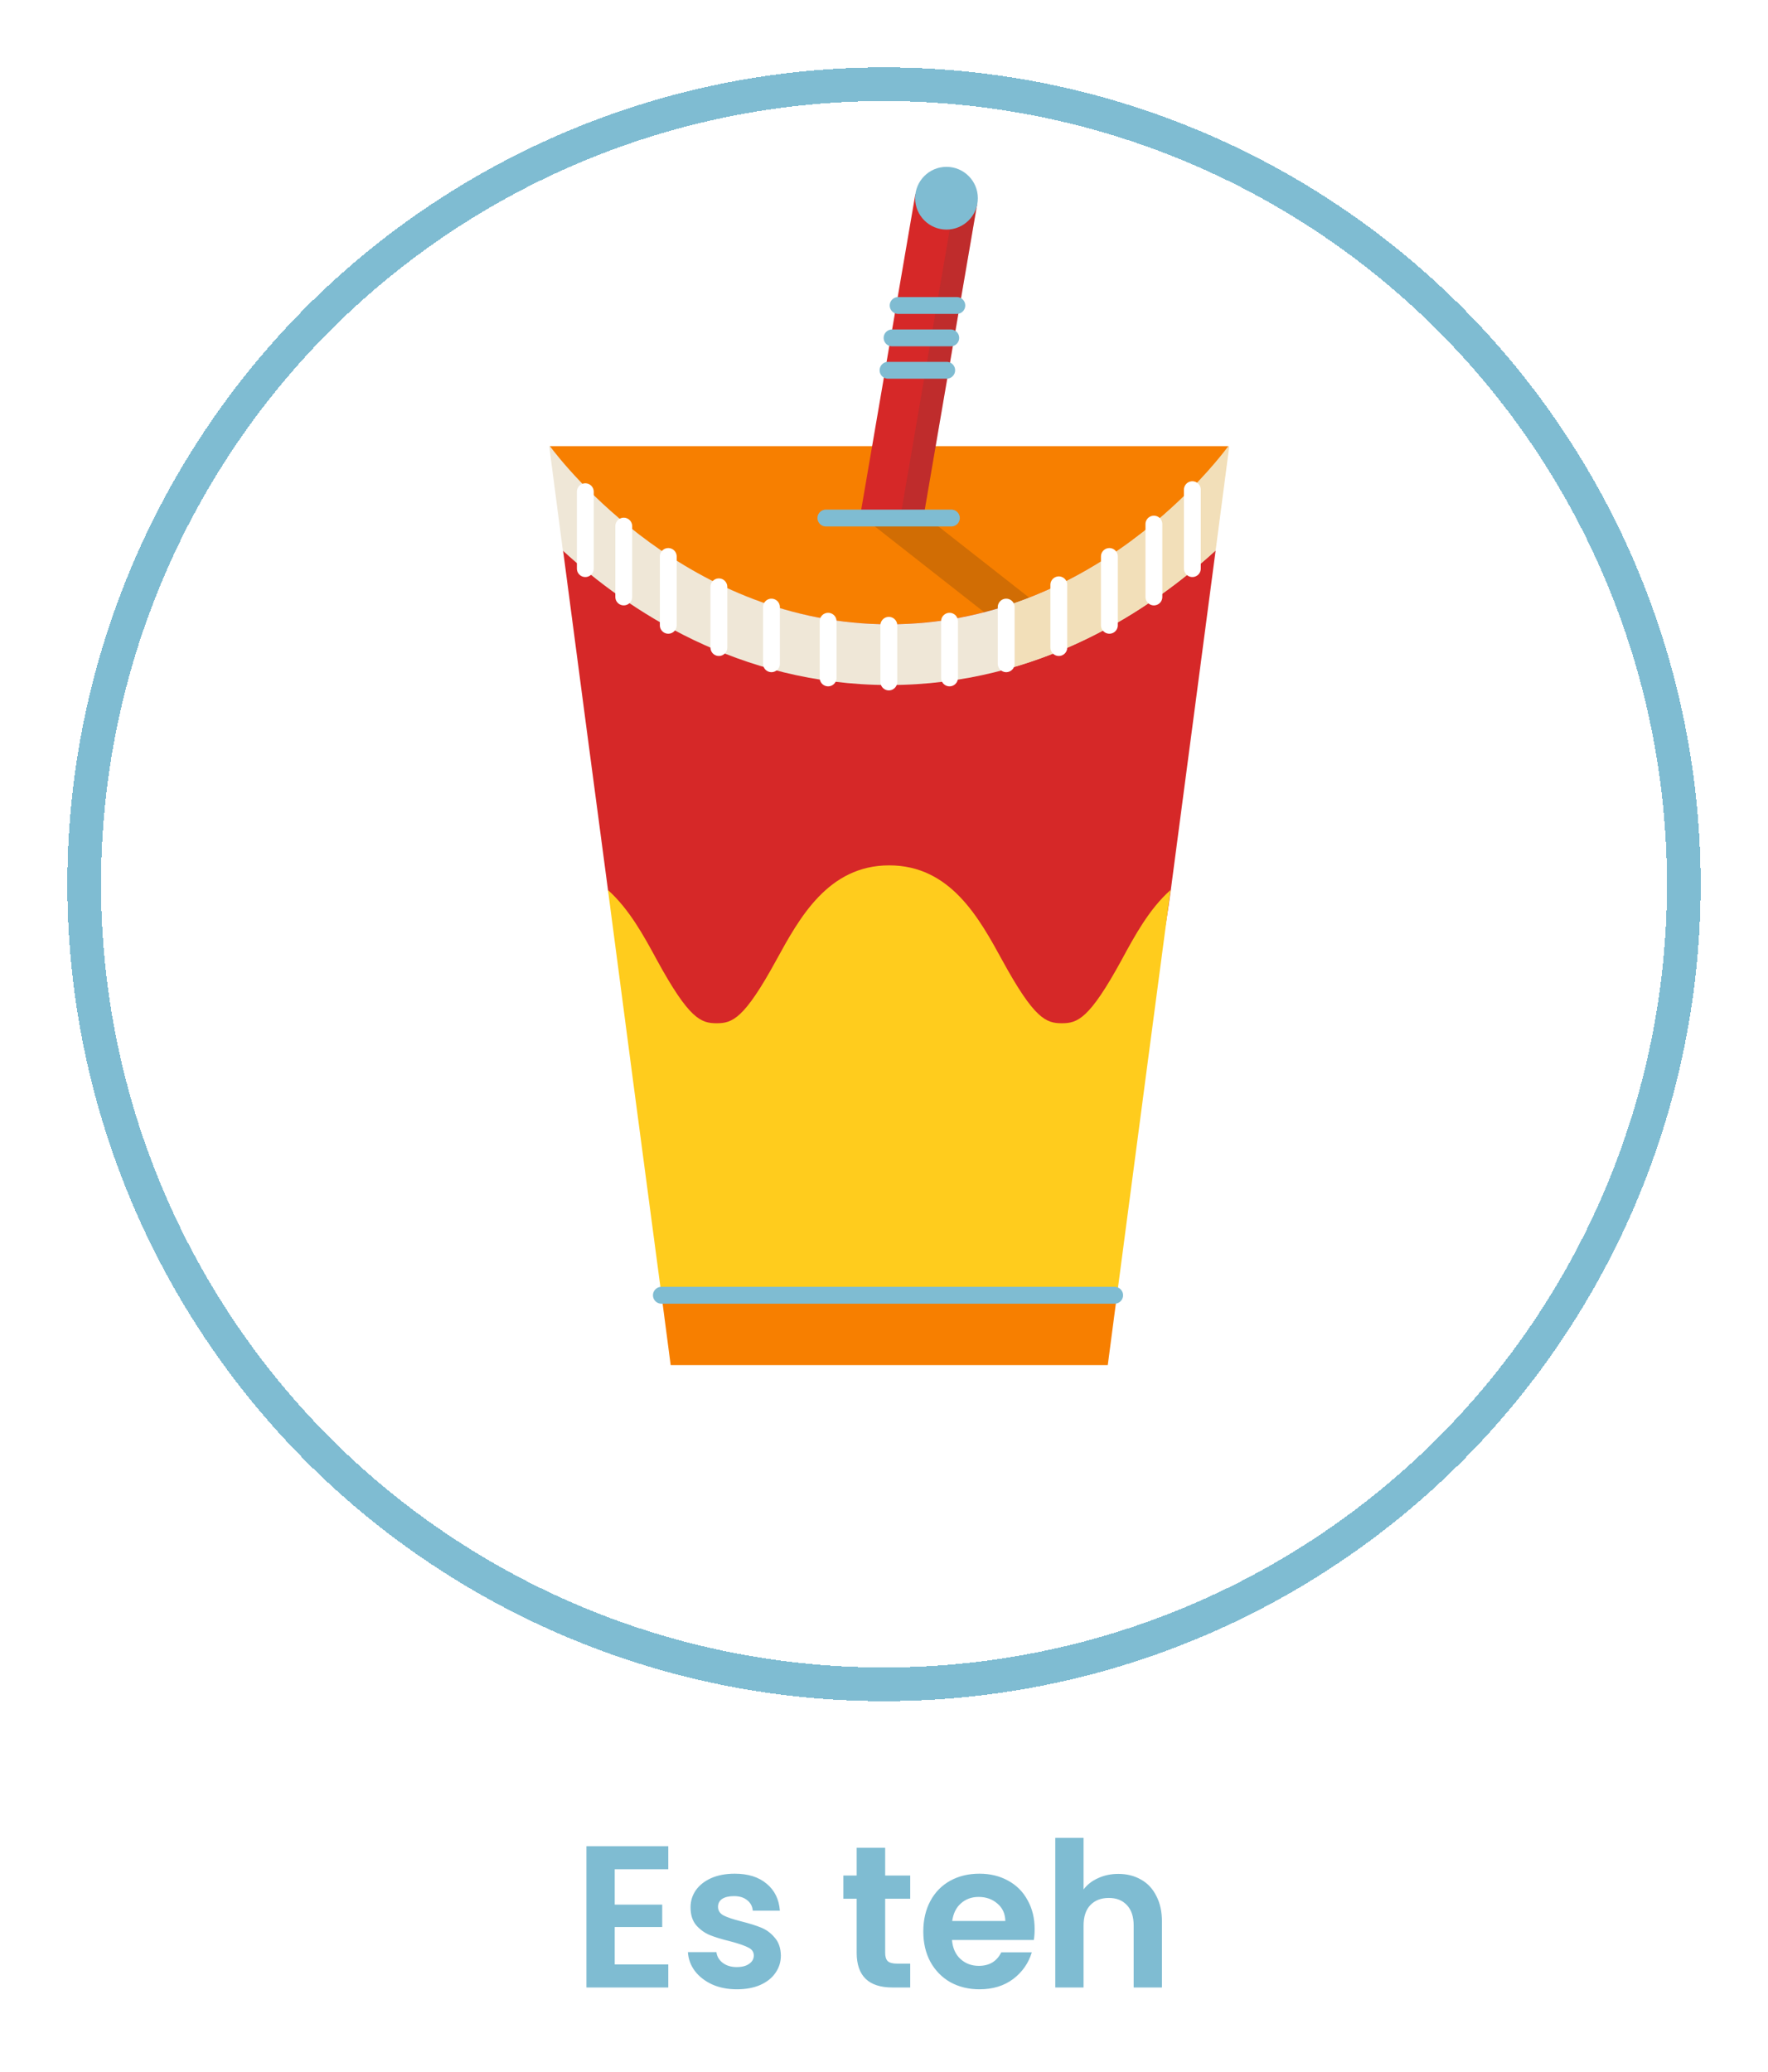 <svg width="105" height="123" viewBox="0 0 105 123" fill="none" xmlns="http://www.w3.org/2000/svg">
<path d="M36.508 110.98V113.08H39.328V114.412H36.508V116.632H39.688V118H34.828V109.612H39.688V110.98H36.508ZM43.759 118.108C43.215 118.108 42.727 118.012 42.295 117.82C41.863 117.62 41.519 117.352 41.263 117.016C41.015 116.68 40.879 116.308 40.855 115.9H42.547C42.579 116.156 42.703 116.368 42.919 116.536C43.143 116.704 43.419 116.788 43.747 116.788C44.067 116.788 44.315 116.724 44.491 116.596C44.675 116.468 44.767 116.304 44.767 116.104C44.767 115.888 44.655 115.728 44.431 115.624C44.215 115.512 43.867 115.392 43.387 115.264C42.891 115.144 42.483 115.02 42.163 114.892C41.851 114.764 41.579 114.568 41.347 114.304C41.123 114.04 41.011 113.684 41.011 113.236C41.011 112.868 41.115 112.532 41.323 112.228C41.539 111.924 41.843 111.684 42.235 111.508C42.635 111.332 43.103 111.244 43.639 111.244C44.431 111.244 45.063 111.444 45.535 111.844C46.007 112.236 46.267 112.768 46.315 113.44H44.707C44.683 113.176 44.571 112.968 44.371 112.816C44.179 112.656 43.919 112.576 43.591 112.576C43.287 112.576 43.051 112.632 42.883 112.744C42.723 112.856 42.643 113.012 42.643 113.212C42.643 113.436 42.755 113.608 42.979 113.728C43.203 113.84 43.551 113.956 44.023 114.076C44.503 114.196 44.899 114.32 45.211 114.448C45.523 114.576 45.791 114.776 46.015 115.048C46.247 115.312 46.367 115.664 46.375 116.104C46.375 116.488 46.267 116.832 46.051 117.136C45.843 117.44 45.539 117.68 45.139 117.856C44.747 118.024 44.287 118.108 43.759 118.108ZM52.569 112.732V115.948C52.569 116.172 52.621 116.336 52.725 116.44C52.837 116.536 53.021 116.584 53.277 116.584H54.057V118H53.001C51.585 118 50.877 117.312 50.877 115.936V112.732H50.085V111.352H50.877V109.708H52.569V111.352H54.057V112.732H52.569ZM61.446 114.532C61.446 114.772 61.429 114.988 61.398 115.18H56.538C56.578 115.66 56.745 116.036 57.041 116.308C57.337 116.58 57.702 116.716 58.133 116.716C58.758 116.716 59.202 116.448 59.465 115.912H61.278C61.086 116.552 60.718 117.08 60.173 117.496C59.63 117.904 58.962 118.108 58.169 118.108C57.529 118.108 56.953 117.968 56.441 117.688C55.938 117.4 55.541 116.996 55.254 116.476C54.974 115.956 54.834 115.356 54.834 114.676C54.834 113.988 54.974 113.384 55.254 112.864C55.533 112.344 55.925 111.944 56.429 111.664C56.934 111.384 57.514 111.244 58.169 111.244C58.801 111.244 59.365 111.38 59.861 111.652C60.365 111.924 60.754 112.312 61.026 112.816C61.306 113.312 61.446 113.884 61.446 114.532ZM59.706 114.052C59.697 113.62 59.541 113.276 59.237 113.02C58.934 112.756 58.562 112.624 58.121 112.624C57.706 112.624 57.353 112.752 57.066 113.008C56.785 113.256 56.614 113.604 56.55 114.052H59.706ZM66.416 111.256C66.92 111.256 67.368 111.368 67.76 111.592C68.152 111.808 68.456 112.132 68.672 112.564C68.896 112.988 69.008 113.5 69.008 114.1V118H67.328V114.328C67.328 113.8 67.196 113.396 66.932 113.116C66.668 112.828 66.308 112.684 65.852 112.684C65.388 112.684 65.02 112.828 64.748 113.116C64.484 113.396 64.352 113.8 64.352 114.328V118H62.672V109.12H64.352V112.18C64.568 111.892 64.856 111.668 65.216 111.508C65.576 111.34 65.976 111.256 66.416 111.256Z" fill="#7FBCD2"/>
<g filter="url(#filter0_d_315_5016)">
<circle cx="52.5" cy="48.5" r="47.5" stroke="#7FBCD2" stroke-width="2" shape-rendering="crispEdges"/>
</g>
<path d="M63.939 79.161L40.312 78.91C40.301 78.91 40.565 78.175 40.565 78.164C39.328 68.803 39.663 62.362 36.119 52.927C34.952 44.131 34.592 41.463 33.438 32.667C33.438 32.667 33.222 27.427 33.235 27.415C33.235 27.402 33.366 27.594 33.379 27.594L72.194 32.691C72.17 32.87 72.194 32.678 72.194 32.691C71.029 41.476 70.693 44.095 69.526 52.891C68.288 62.265 64.779 70.93 63.542 80.302C63.53 80.327 63.963 79.15 63.939 79.161Z" fill="#D62828"/>
<path d="M69.516 52.843C68.242 53.973 67.376 55.584 66.607 57.002C64.696 60.498 63.999 60.752 63.061 60.752C62.125 60.752 61.428 60.498 59.517 57.002C58.147 54.502 56.441 51.378 52.811 51.378C49.181 51.378 47.475 54.502 46.105 57.002C44.194 60.498 43.497 60.752 42.561 60.752C41.623 60.752 40.926 60.498 39.015 57.002C38.247 55.584 37.38 53.986 36.107 52.843L37.621 64.357L39.28 76.854L52.811 78.645L66.343 76.854L68.181 62.914L69.516 52.843Z" fill="#FFCC1D"/>
<path d="M39.831 81.048H65.79L66.342 76.842H39.279L39.831 81.048Z" fill="#F77F00"/>
<path d="M72.929 26.489C72.951 26.489 72.976 26.526 72.951 26.55C72.351 27.367 64.948 37.065 52.8 37.065C40.65 37.065 33.247 27.356 32.646 26.55C32.634 26.526 32.646 26.489 32.671 26.489H72.929Z" fill="#F77F00"/>
<path d="M54.362 11.528L51.093 30.576H54.866L58.028 12.152L54.362 11.528Z" fill="#D62828"/>
<path opacity="0.2" d="M59.179 36.92L51.165 30.635C51.14 30.611 51.152 30.575 51.189 30.575H54.854C54.865 30.575 54.865 30.575 54.878 30.587L62.893 36.873C62.917 36.897 62.906 36.932 62.869 36.932H59.204C59.192 36.932 59.192 36.932 59.179 36.92Z" fill="#382614"/>
<path opacity="0.2" d="M56.657 12.152L53.495 30.575H54.866L58.027 12.152H56.657Z" fill="#684040"/>
<path d="M56.211 13.631C57.24 13.631 58.074 12.797 58.074 11.768C58.074 10.74 57.24 9.906 56.211 9.906C55.183 9.906 54.349 10.74 54.349 11.768C54.349 12.797 55.183 13.631 56.211 13.631Z" fill="#7FBCD2"/>
<path d="M52.811 37.066C40.877 37.066 33.487 27.595 32.658 26.49C32.633 26.467 32.622 26.49 32.622 26.527L33.427 32.679C33.427 32.692 33.427 32.692 33.439 32.703C37.261 36.212 43.883 40.671 52.8 40.671C61.715 40.671 68.337 36.212 72.159 32.703C72.159 32.703 72.17 32.692 72.17 32.679L72.964 26.622C72.964 26.586 72.929 26.575 72.904 26.598C72.099 27.703 64.744 37.066 52.811 37.066Z" fill="#EFE7D7"/>
<path d="M72.94 26.502C72.291 27.367 67.653 33.362 59.974 35.9L59.673 39.757C65.188 38.266 69.418 35.227 72.194 32.691L73 26.537C73 26.502 72.951 26.466 72.94 26.502Z" fill="#F2DFB9"/>
<path d="M52.739 21.983H56.224" stroke="#7FBCD2" stroke-linecap="round" stroke-linejoin="round"/>
<path d="M52.979 20.061H56.465" stroke="#7FBCD2" stroke-linecap="round" stroke-linejoin="round"/>
<path d="M53.34 18.137H56.825" stroke="#7FBCD2" stroke-linecap="round" stroke-linejoin="round"/>
<path d="M52.787 37.125V40.49" stroke="white" stroke-linecap="round" stroke-linejoin="round"/>
<path d="M56.392 36.884V40.249" stroke="white" stroke-linecap="round" stroke-linejoin="round"/>
<path d="M59.757 36.044V39.408" stroke="white" stroke-linecap="round" stroke-linejoin="round"/>
<path d="M62.882 34.722V38.447" stroke="white" stroke-linecap="round" stroke-linejoin="round"/>
<path d="M65.885 33.039V37.125" stroke="white" stroke-linecap="round" stroke-linejoin="round"/>
<path d="M68.529 31.117V35.444" stroke="white" stroke-linecap="round" stroke-linejoin="round"/>
<path d="M70.813 29.073V33.76" stroke="white" stroke-linecap="round" stroke-linejoin="round"/>
<path d="M49.181 36.884V40.249" stroke="white" stroke-linecap="round" stroke-linejoin="round"/>
<path d="M45.816 36.044V39.408" stroke="white" stroke-linecap="round" stroke-linejoin="round"/>
<path d="M42.693 34.841V38.447" stroke="white" stroke-linecap="round" stroke-linejoin="round"/>
<path d="M39.688 33.039V37.125" stroke="white" stroke-linecap="round" stroke-linejoin="round"/>
<path d="M37.044 31.237V35.443" stroke="white" stroke-linecap="round" stroke-linejoin="round"/>
<path d="M34.761 29.194V33.76" stroke="white" stroke-linecap="round" stroke-linejoin="round"/>
<path d="M49.049 30.756H56.501" stroke="#7FBCD2" stroke-linecap="round" stroke-linejoin="round"/>
<path d="M39.279 76.902H66.198" stroke="#7FBCD2" stroke-linecap="round" stroke-linejoin="round"/>
<defs>
<filter id="filter0_d_315_5016" x="0" y="0" width="105" height="105" filterUnits="userSpaceOnUse" color-interpolation-filters="sRGB">
<feFlood flood-opacity="0" result="BackgroundImageFix"/>
<feColorMatrix in="SourceAlpha" type="matrix" values="0 0 0 0 0 0 0 0 0 0 0 0 0 0 0 0 0 0 127 0" result="hardAlpha"/>
<feOffset dy="4"/>
<feGaussianBlur stdDeviation="2"/>
<feComposite in2="hardAlpha" operator="out"/>
<feColorMatrix type="matrix" values="0 0 0 0 0 0 0 0 0 0 0 0 0 0 0 0 0 0 0.25 0"/>
<feBlend mode="normal" in2="BackgroundImageFix" result="effect1_dropShadow_315_5016"/>
<feBlend mode="normal" in="SourceGraphic" in2="effect1_dropShadow_315_5016" result="shape"/>
</filter>
</defs>
</svg>
